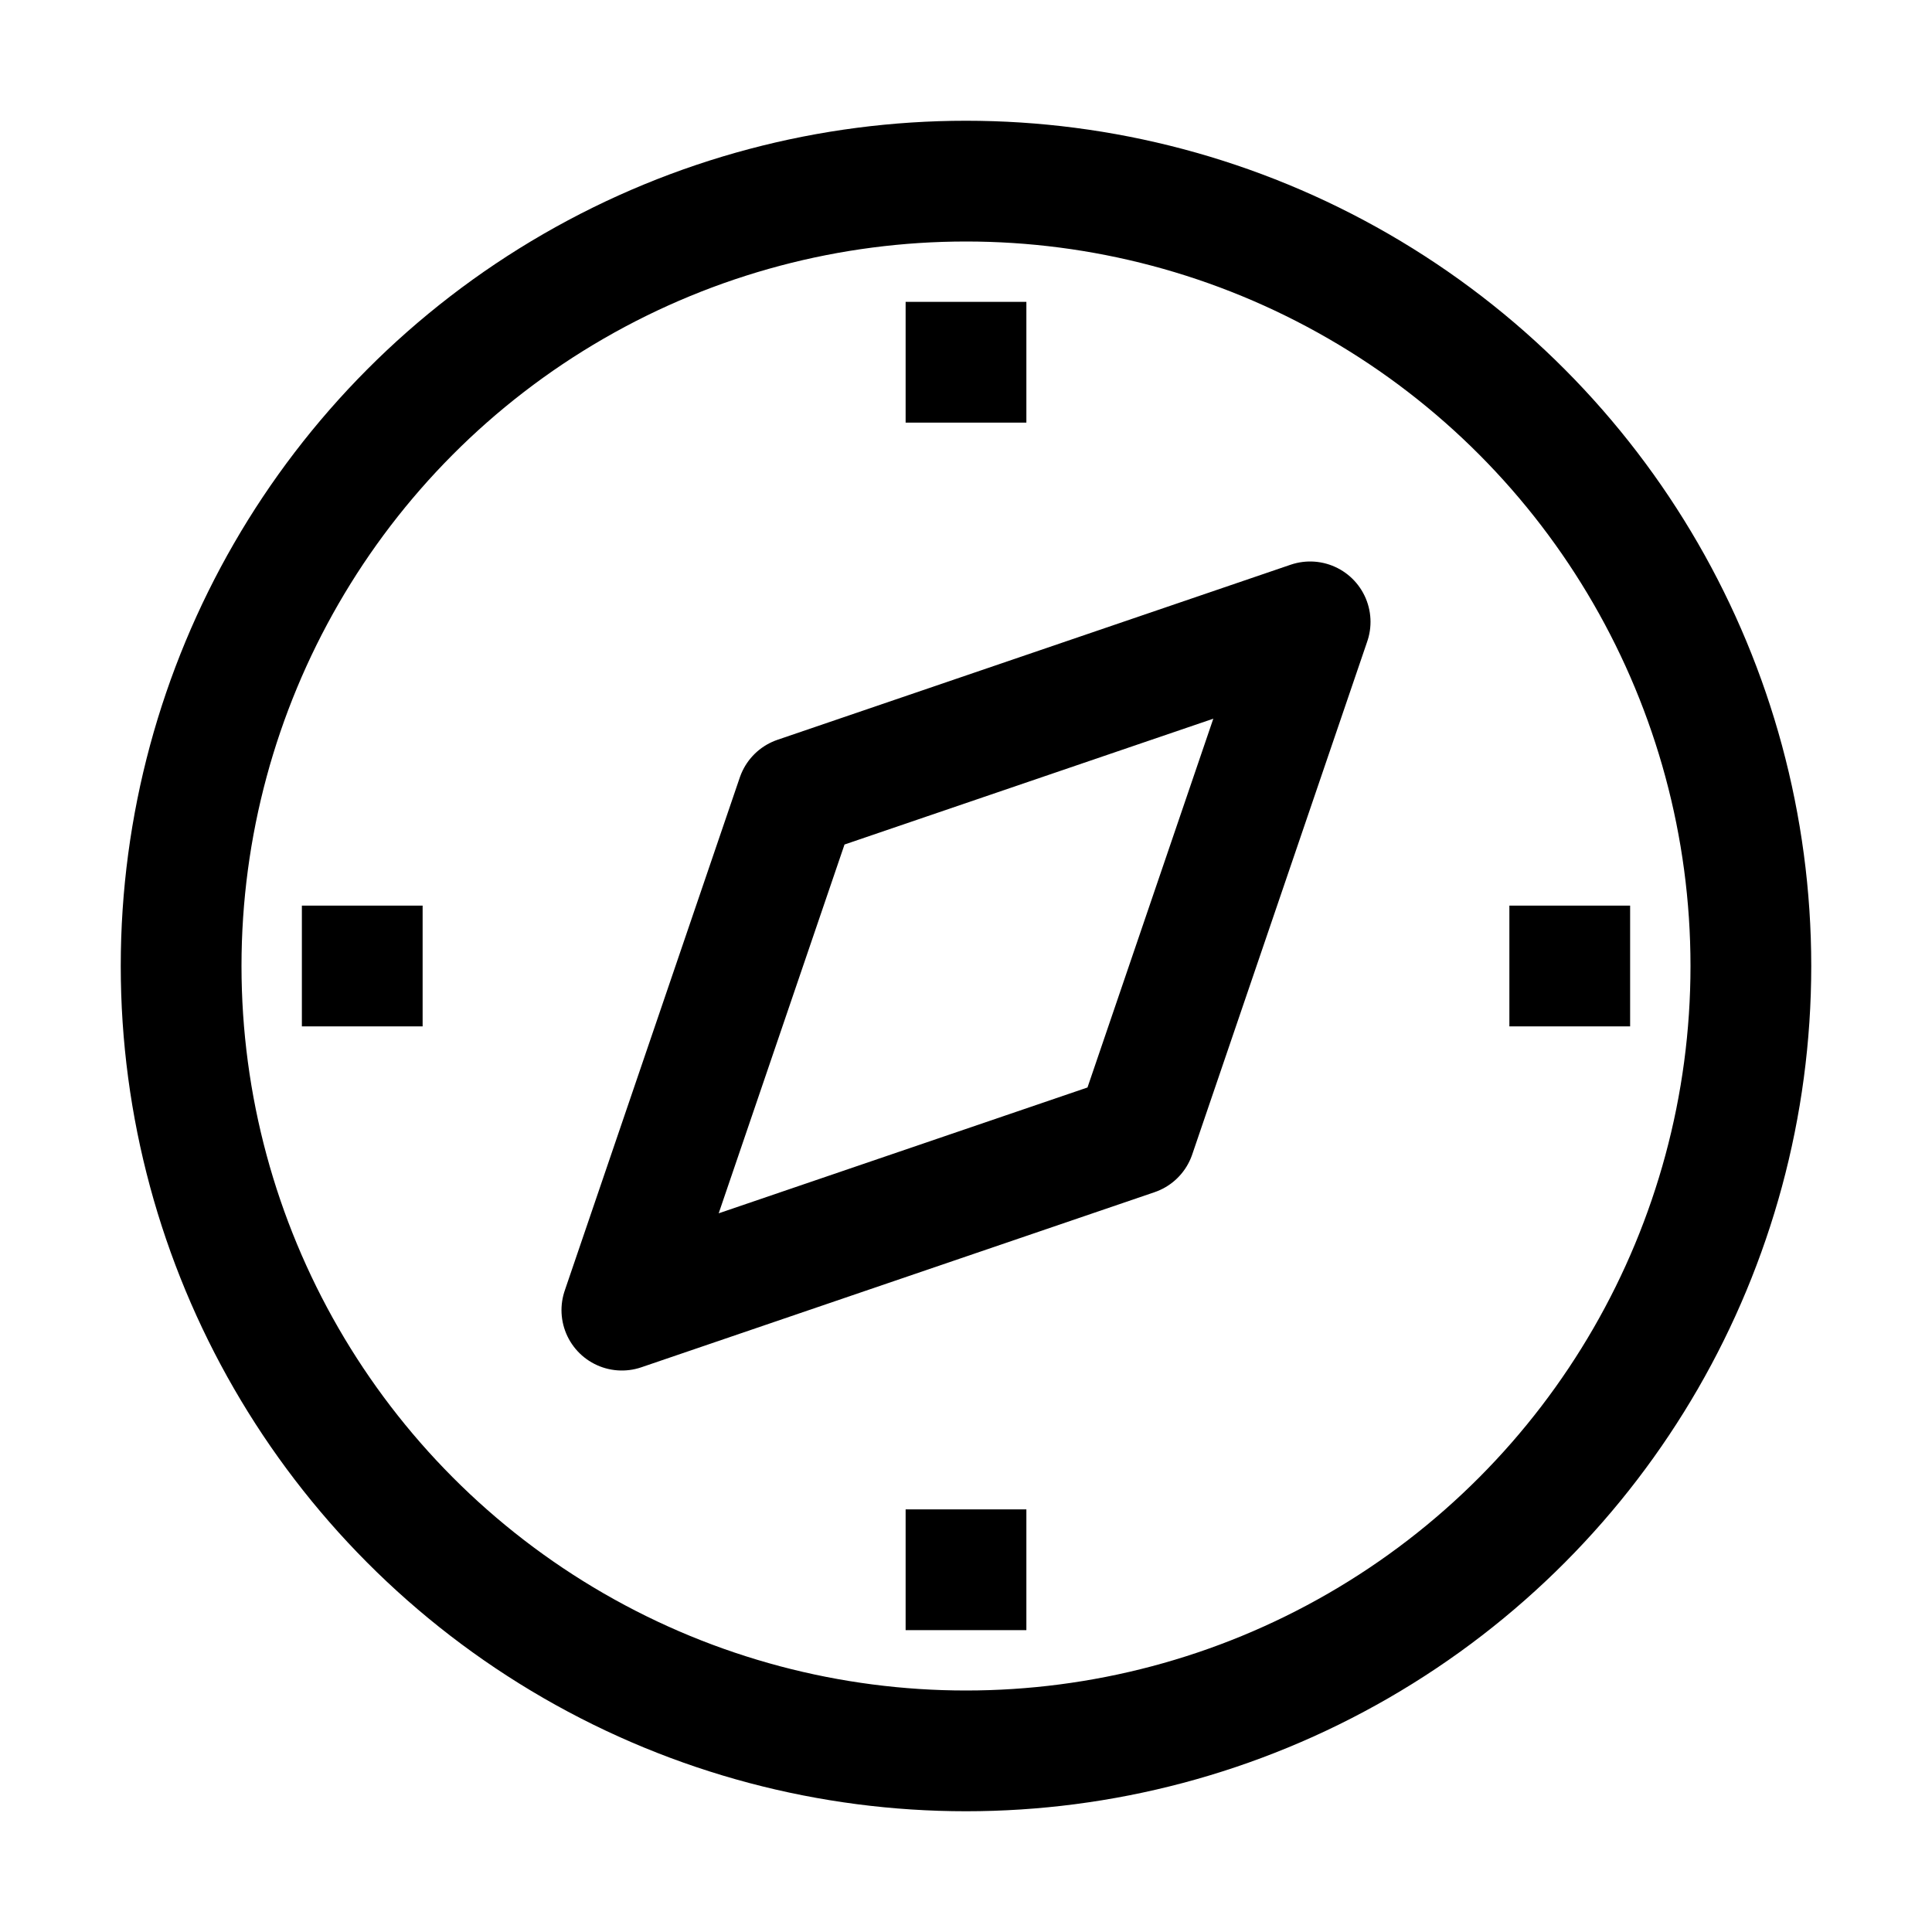 <?xml version="1.0" encoding="utf-8"?>
<!-- Generator: Adobe Illustrator 23.0.3, SVG Export Plug-In . SVG Version: 6.00 Build 0)  -->
<svg version="1.1" id="Icons" xmlns="http://www.w3.org/2000/svg" xmlns:xlink="http://www.w3.org/1999/xlink" x="0px" y="0px"
	 viewBox="0 0 32 32" style="enable-background:new 0 0 32 32;" xml:space="preserve">
<style type="text/css">
	.st0{fill:none;stroke:#000000;stroke-width:2;stroke-miterlimit:10;}
	.st1{fill:none;stroke:#000000;stroke-width:2;stroke-linejoin:round;stroke-miterlimit:10;}
	.st2{fill:none;stroke:#000000;stroke-width:2;stroke-linecap:round;stroke-linejoin:round;stroke-miterlimit:10;}
	.st3{fill:none;stroke:#000000;stroke-width:2;stroke-linecap:round;stroke-miterlimit:10;}
	.st4{fill:none;stroke:#000000;stroke-width:2;stroke-linejoin:round;stroke-miterlimit:10;stroke-dasharray:3;}
</style>
<circle class="st1" cx="16" cy="16" r="13"/>
<line class="st1" x1="16" y1="5" x2="16" y2="7"/>
<line class="st1" x1="5" y1="16" x2="7" y2="16"/>
<line class="st1" x1="16" y1="27" x2="16" y2="25"/>
<line class="st1" x1="27" y1="16" x2="25" y2="16"/>
<polygon class="st1" points="21.7,10.3 13.2,13.2 10.3,21.7 18.8,18.8 "/>
</svg>
